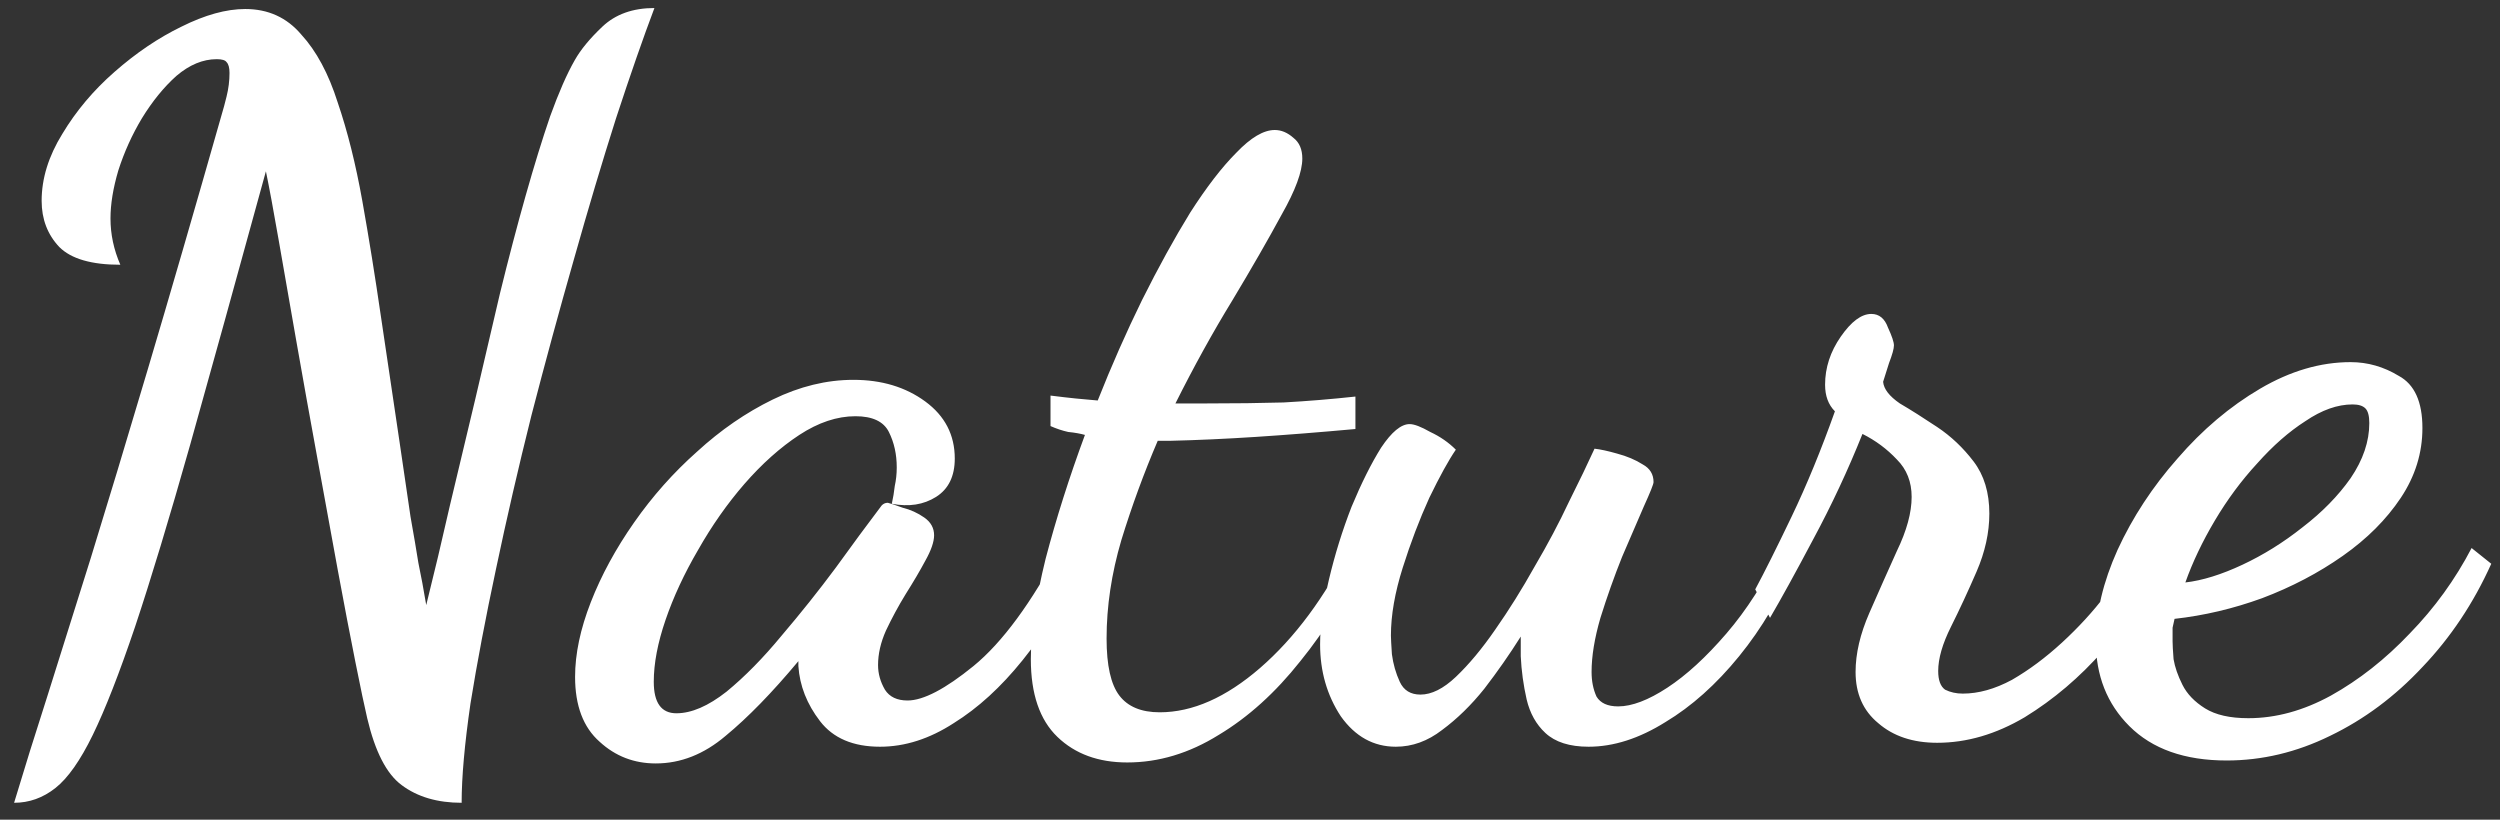 <svg width="122" height="40" viewBox="0 0 122 40" fill="none" xmlns="http://www.w3.org/2000/svg">
<rect x="0" y="0" width="122" height="40" fill="#333333" stroke="none"/>
<path d="M0.688 39.176C1.168 37.576 1.712 35.832 2.32 33.944C2.928 32.024 3.632 29.784 4.432 27.224C5.232 24.632 6.16 21.56 7.216 18.008C8.272 14.456 9.488 10.264 10.864 5.432C10.896 5.336 10.96 5.096 11.056 4.712C11.152 4.328 11.2 3.944 11.2 3.56C11.2 3.304 11.152 3.128 11.056 3.032C10.992 2.936 10.832 2.888 10.576 2.888C9.904 2.888 9.248 3.16 8.608 3.704C8 4.248 7.44 4.936 6.928 5.768C6.448 6.568 6.064 7.416 5.776 8.312C5.52 9.176 5.392 9.96 5.392 10.664C5.392 11.432 5.552 12.184 5.872 12.92C4.464 12.92 3.472 12.632 2.896 12.056C2.32 11.448 2.032 10.696 2.032 9.8C2.032 8.712 2.368 7.624 3.04 6.536C3.712 5.416 4.56 4.408 5.584 3.512C6.64 2.584 7.728 1.848 8.848 1.304C10 0.728 11.04 0.44 11.968 0.44C13.088 0.44 14 0.856 14.704 1.688C15.44 2.488 16.032 3.592 16.48 5C16.96 6.408 17.36 8.008 17.68 9.8C18 11.592 18.304 13.48 18.592 15.464C18.976 18.024 19.28 20.072 19.504 21.608C19.728 23.112 19.904 24.312 20.032 25.208C20.192 26.104 20.32 26.856 20.416 27.464C20.544 28.072 20.672 28.76 20.8 29.528C21.184 27.992 21.568 26.376 21.952 24.68C22.368 22.952 22.784 21.208 23.2 19.448C23.616 17.688 24.016 15.976 24.4 14.312C24.816 12.616 25.232 11.032 25.648 9.56C26.064 8.088 26.464 6.792 26.848 5.672C27.264 4.52 27.664 3.608 28.048 2.936C28.336 2.424 28.784 1.88 29.392 1.304C30.032 0.696 30.88 0.392 31.936 0.392C31.392 1.832 30.768 3.624 30.064 5.768C29.392 7.88 28.704 10.184 28 12.68C27.296 15.144 26.608 17.672 25.936 20.264C25.296 22.824 24.72 25.32 24.208 27.752C23.696 30.152 23.28 32.344 22.96 34.328C22.672 36.312 22.528 37.928 22.528 39.176C21.344 39.176 20.368 38.888 19.6 38.312C18.864 37.768 18.304 36.68 17.92 35.048C17.792 34.504 17.6 33.592 17.344 32.312C17.088 31.032 16.8 29.528 16.48 27.8C16.16 26.04 15.824 24.2 15.472 22.28C15.12 20.36 14.784 18.488 14.464 16.664C14.144 14.808 13.856 13.16 13.6 11.72C13.344 10.248 13.136 9.128 12.976 8.36C11.536 13.608 10.304 18.056 9.28 21.704C8.256 25.32 7.36 28.28 6.592 30.584C5.824 32.856 5.136 34.616 4.528 35.864C3.92 37.112 3.312 37.976 2.704 38.456C2.096 38.936 1.424 39.176 0.688 39.176ZM32.001 37.256C30.945 37.256 30.032 36.904 29.265 36.2C28.465 35.496 28.064 34.44 28.064 33.032C28.064 31.912 28.32 30.696 28.832 29.384C29.345 28.072 30.049 26.776 30.945 25.496C31.84 24.216 32.864 23.064 34.017 22.04C35.169 20.984 36.401 20.136 37.712 19.496C39.025 18.856 40.337 18.536 41.648 18.536C43.025 18.536 44.193 18.888 45.153 19.592C46.112 20.296 46.593 21.224 46.593 22.376C46.593 23.24 46.288 23.864 45.681 24.248C45.072 24.632 44.352 24.744 43.52 24.584C43.584 24.296 43.633 24.008 43.664 23.72C43.728 23.432 43.761 23.128 43.761 22.808C43.761 22.168 43.633 21.592 43.377 21.08C43.12 20.568 42.577 20.312 41.745 20.312C40.849 20.312 39.937 20.616 39.008 21.224C38.081 21.832 37.184 22.632 36.321 23.624C35.489 24.584 34.736 25.656 34.065 26.84C33.392 27.992 32.864 29.128 32.48 30.248C32.096 31.368 31.904 32.376 31.904 33.272C31.904 34.296 32.273 34.808 33.008 34.808C33.745 34.808 34.56 34.456 35.456 33.752C36.352 33.016 37.248 32.104 38.145 31.016C39.072 29.928 39.953 28.824 40.785 27.704C41.617 26.552 42.337 25.576 42.944 24.776C43.041 24.616 43.169 24.536 43.328 24.536C43.456 24.568 43.697 24.648 44.048 24.776C44.432 24.872 44.785 25.032 45.105 25.256C45.425 25.48 45.584 25.768 45.584 26.12C45.584 26.44 45.441 26.856 45.153 27.368C44.897 27.848 44.577 28.392 44.193 29C43.84 29.576 43.52 30.168 43.233 30.776C42.977 31.352 42.849 31.912 42.849 32.456C42.849 32.872 42.961 33.272 43.184 33.656C43.408 34.008 43.776 34.184 44.288 34.184C45.056 34.184 46.129 33.624 47.505 32.504C48.913 31.352 50.337 29.416 51.776 26.696L52.688 27.608C51.92 29.336 50.992 30.872 49.904 32.216C48.849 33.528 47.728 34.552 46.544 35.288C45.361 36.056 44.16 36.44 42.944 36.44C41.633 36.44 40.657 36.024 40.017 35.192C39.377 34.36 39.025 33.464 38.961 32.504C38.961 32.44 38.961 32.392 38.961 32.36C38.961 32.328 38.961 32.296 38.961 32.264C37.681 33.8 36.496 35.016 35.408 35.912C34.352 36.808 33.217 37.256 32.001 37.256ZM55.009 37.208C53.601 37.208 52.465 36.792 51.601 35.96C50.737 35.128 50.305 33.864 50.305 32.168C50.305 30.856 50.545 29.224 51.025 27.272C51.537 25.32 52.177 23.304 52.945 21.224C52.721 21.16 52.449 21.112 52.129 21.08C51.841 21.016 51.553 20.92 51.265 20.792V19.304C51.777 19.368 52.193 19.416 52.513 19.448C52.865 19.48 53.217 19.512 53.569 19.544C54.241 17.848 54.961 16.216 55.729 14.648C56.529 13.048 57.313 11.624 58.081 10.376C58.881 9.128 59.633 8.152 60.337 7.448C61.041 6.712 61.665 6.344 62.209 6.344C62.529 6.344 62.833 6.472 63.121 6.728C63.409 6.952 63.553 7.288 63.553 7.736C63.553 8.376 63.217 9.288 62.545 10.472C61.905 11.656 61.105 13.048 60.145 14.648C59.185 16.216 58.257 17.896 57.361 19.688C57.617 19.688 57.873 19.688 58.129 19.688C58.385 19.688 58.625 19.688 58.849 19.688C60.257 19.688 61.521 19.672 62.641 19.64C63.793 19.576 64.961 19.48 66.145 19.352V20.936C64.385 21.096 62.769 21.224 61.297 21.32C59.825 21.416 58.417 21.48 57.073 21.512C56.977 21.512 56.881 21.512 56.785 21.512C56.689 21.512 56.593 21.512 56.497 21.512C55.825 23.08 55.233 24.696 54.721 26.36C54.241 27.992 54.001 29.592 54.001 31.16C54.001 32.472 54.209 33.4 54.625 33.944C55.041 34.488 55.697 34.76 56.593 34.76C58.193 34.76 59.825 34.04 61.489 32.6C63.185 31.128 64.657 29.144 65.905 26.648L66.577 27.128C65.745 29.016 64.705 30.728 63.457 32.264C62.241 33.8 60.913 35 59.473 35.864C58.033 36.76 56.545 37.208 55.009 37.208ZM68.117 36.44C67.029 36.44 66.133 35.944 65.429 34.952C64.757 33.928 64.421 32.76 64.421 31.448C64.421 30.552 64.565 29.496 64.853 28.28C65.141 27.064 65.509 25.88 65.957 24.728C66.437 23.576 66.917 22.616 67.397 21.848C67.909 21.08 68.373 20.696 68.789 20.696C69.013 20.696 69.349 20.824 69.797 21.08C70.277 21.304 70.693 21.592 71.045 21.944C70.693 22.456 70.261 23.24 69.749 24.296C69.269 25.352 68.837 26.488 68.453 27.704C68.069 28.92 67.877 30.024 67.877 31.016C67.877 31.144 67.893 31.448 67.925 31.928C67.989 32.408 68.117 32.856 68.309 33.272C68.501 33.688 68.837 33.896 69.317 33.896C69.861 33.896 70.437 33.608 71.045 33.032C71.685 32.424 72.325 31.656 72.965 30.728C73.637 29.768 74.277 28.744 74.885 27.656C75.525 26.568 76.085 25.512 76.565 24.488C77.077 23.464 77.493 22.6 77.813 21.896C78.101 21.928 78.469 22.008 78.917 22.136C79.397 22.264 79.813 22.44 80.165 22.664C80.517 22.856 80.693 23.144 80.693 23.528C80.693 23.624 80.533 24.024 80.213 24.728C79.925 25.4 79.573 26.216 79.157 27.176C78.773 28.136 78.421 29.128 78.101 30.152C77.813 31.144 77.669 32.024 77.669 32.792C77.669 33.24 77.749 33.64 77.909 33.992C78.101 34.312 78.453 34.472 78.965 34.472C79.637 34.472 80.437 34.168 81.365 33.56C82.293 32.952 83.253 32.072 84.245 30.92C85.237 29.768 86.117 28.392 86.885 26.792L87.605 27.368C86.901 29.096 85.989 30.648 84.869 32.024C83.749 33.4 82.549 34.472 81.269 35.24C79.989 36.04 78.741 36.44 77.525 36.44C76.597 36.44 75.893 36.216 75.413 35.768C74.965 35.352 74.661 34.808 74.501 34.136C74.341 33.432 74.245 32.728 74.213 32.024C74.213 31.864 74.213 31.704 74.213 31.544C74.213 31.352 74.213 31.192 74.213 31.064C73.669 31.928 73.077 32.776 72.437 33.608C71.797 34.408 71.109 35.08 70.373 35.624C69.669 36.168 68.917 36.44 68.117 36.44ZM94.536 36.248C93.352 36.248 92.392 35.928 91.656 35.288C90.92 34.68 90.552 33.848 90.552 32.792C90.552 31.896 90.776 30.936 91.224 29.912C91.672 28.888 92.12 27.88 92.568 26.888C93.048 25.896 93.288 25.016 93.288 24.248C93.288 23.512 93.048 22.904 92.568 22.424C92.088 21.912 91.528 21.496 90.888 21.176C90.184 22.936 89.384 24.648 88.488 26.312C87.624 27.944 86.92 29.224 86.376 30.152L85.656 28.76C86.104 27.928 86.696 26.744 87.432 25.208C88.168 23.672 88.872 21.96 89.544 20.072C89.224 19.752 89.064 19.32 89.064 18.776C89.064 17.944 89.32 17.16 89.832 16.424C90.344 15.688 90.84 15.32 91.32 15.32C91.704 15.32 91.976 15.544 92.136 15.992C92.328 16.408 92.424 16.696 92.424 16.856C92.424 17.016 92.344 17.304 92.184 17.72C92.056 18.136 91.96 18.44 91.896 18.632C91.928 18.984 92.2 19.336 92.712 19.688C93.256 20.008 93.864 20.392 94.536 20.84C95.208 21.288 95.8 21.848 96.312 22.52C96.824 23.192 97.08 24.04 97.08 25.064C97.08 25.992 96.872 26.936 96.456 27.896C96.04 28.856 95.624 29.752 95.208 30.584C94.792 31.416 94.584 32.136 94.584 32.744C94.584 33.192 94.696 33.496 94.92 33.656C95.176 33.784 95.464 33.848 95.784 33.848C96.552 33.848 97.352 33.624 98.184 33.176C99.016 32.696 99.832 32.088 100.632 31.352C101.432 30.616 102.136 29.848 102.744 29.048C103.352 28.216 103.816 27.464 104.136 26.792L105.288 27.656C104.68 29.032 103.8 30.392 102.648 31.736C101.496 33.048 100.216 34.136 98.808 35C97.4 35.832 95.976 36.248 94.536 36.248ZM108.662 37.112C106.614 37.112 105.03 36.552 103.91 35.432C102.822 34.344 102.278 32.968 102.278 31.304C102.278 29.896 102.63 28.408 103.334 26.84C104.07 25.24 105.046 23.752 106.262 22.376C107.478 20.968 108.822 19.832 110.294 18.968C111.766 18.104 113.238 17.672 114.71 17.672C115.542 17.672 116.326 17.896 117.062 18.344C117.83 18.76 118.214 19.608 118.214 20.888C118.214 22.104 117.862 23.24 117.158 24.296C116.454 25.352 115.51 26.296 114.326 27.128C113.142 27.96 111.83 28.648 110.39 29.192C108.982 29.704 107.558 30.04 106.118 30.2C106.086 30.328 106.054 30.472 106.022 30.632C106.022 30.76 106.022 30.984 106.022 31.304C106.022 31.464 106.038 31.752 106.07 32.168C106.134 32.552 106.278 32.968 106.502 33.416C106.726 33.864 107.094 34.248 107.606 34.568C108.118 34.888 108.822 35.048 109.718 35.048C111.062 35.048 112.406 34.68 113.75 33.944C115.126 33.176 116.406 32.168 117.59 30.92C118.806 29.672 119.814 28.28 120.614 26.744L121.574 27.512C120.71 29.432 119.59 31.112 118.214 32.552C116.87 33.992 115.366 35.112 113.702 35.912C112.07 36.712 110.39 37.112 108.662 37.112ZM106.646 28.424C107.478 28.328 108.406 28.04 109.43 27.56C110.454 27.08 111.43 26.472 112.358 25.736C113.318 25 114.102 24.2 114.71 23.336C115.318 22.44 115.622 21.544 115.622 20.648C115.622 20.296 115.558 20.056 115.43 19.928C115.302 19.8 115.094 19.736 114.806 19.736C114.07 19.736 113.302 20.008 112.502 20.552C111.702 21.064 110.918 21.752 110.15 22.616C109.382 23.448 108.694 24.376 108.086 25.4C107.478 26.424 106.998 27.432 106.646 28.424Z" fill="white"/>
</svg>
